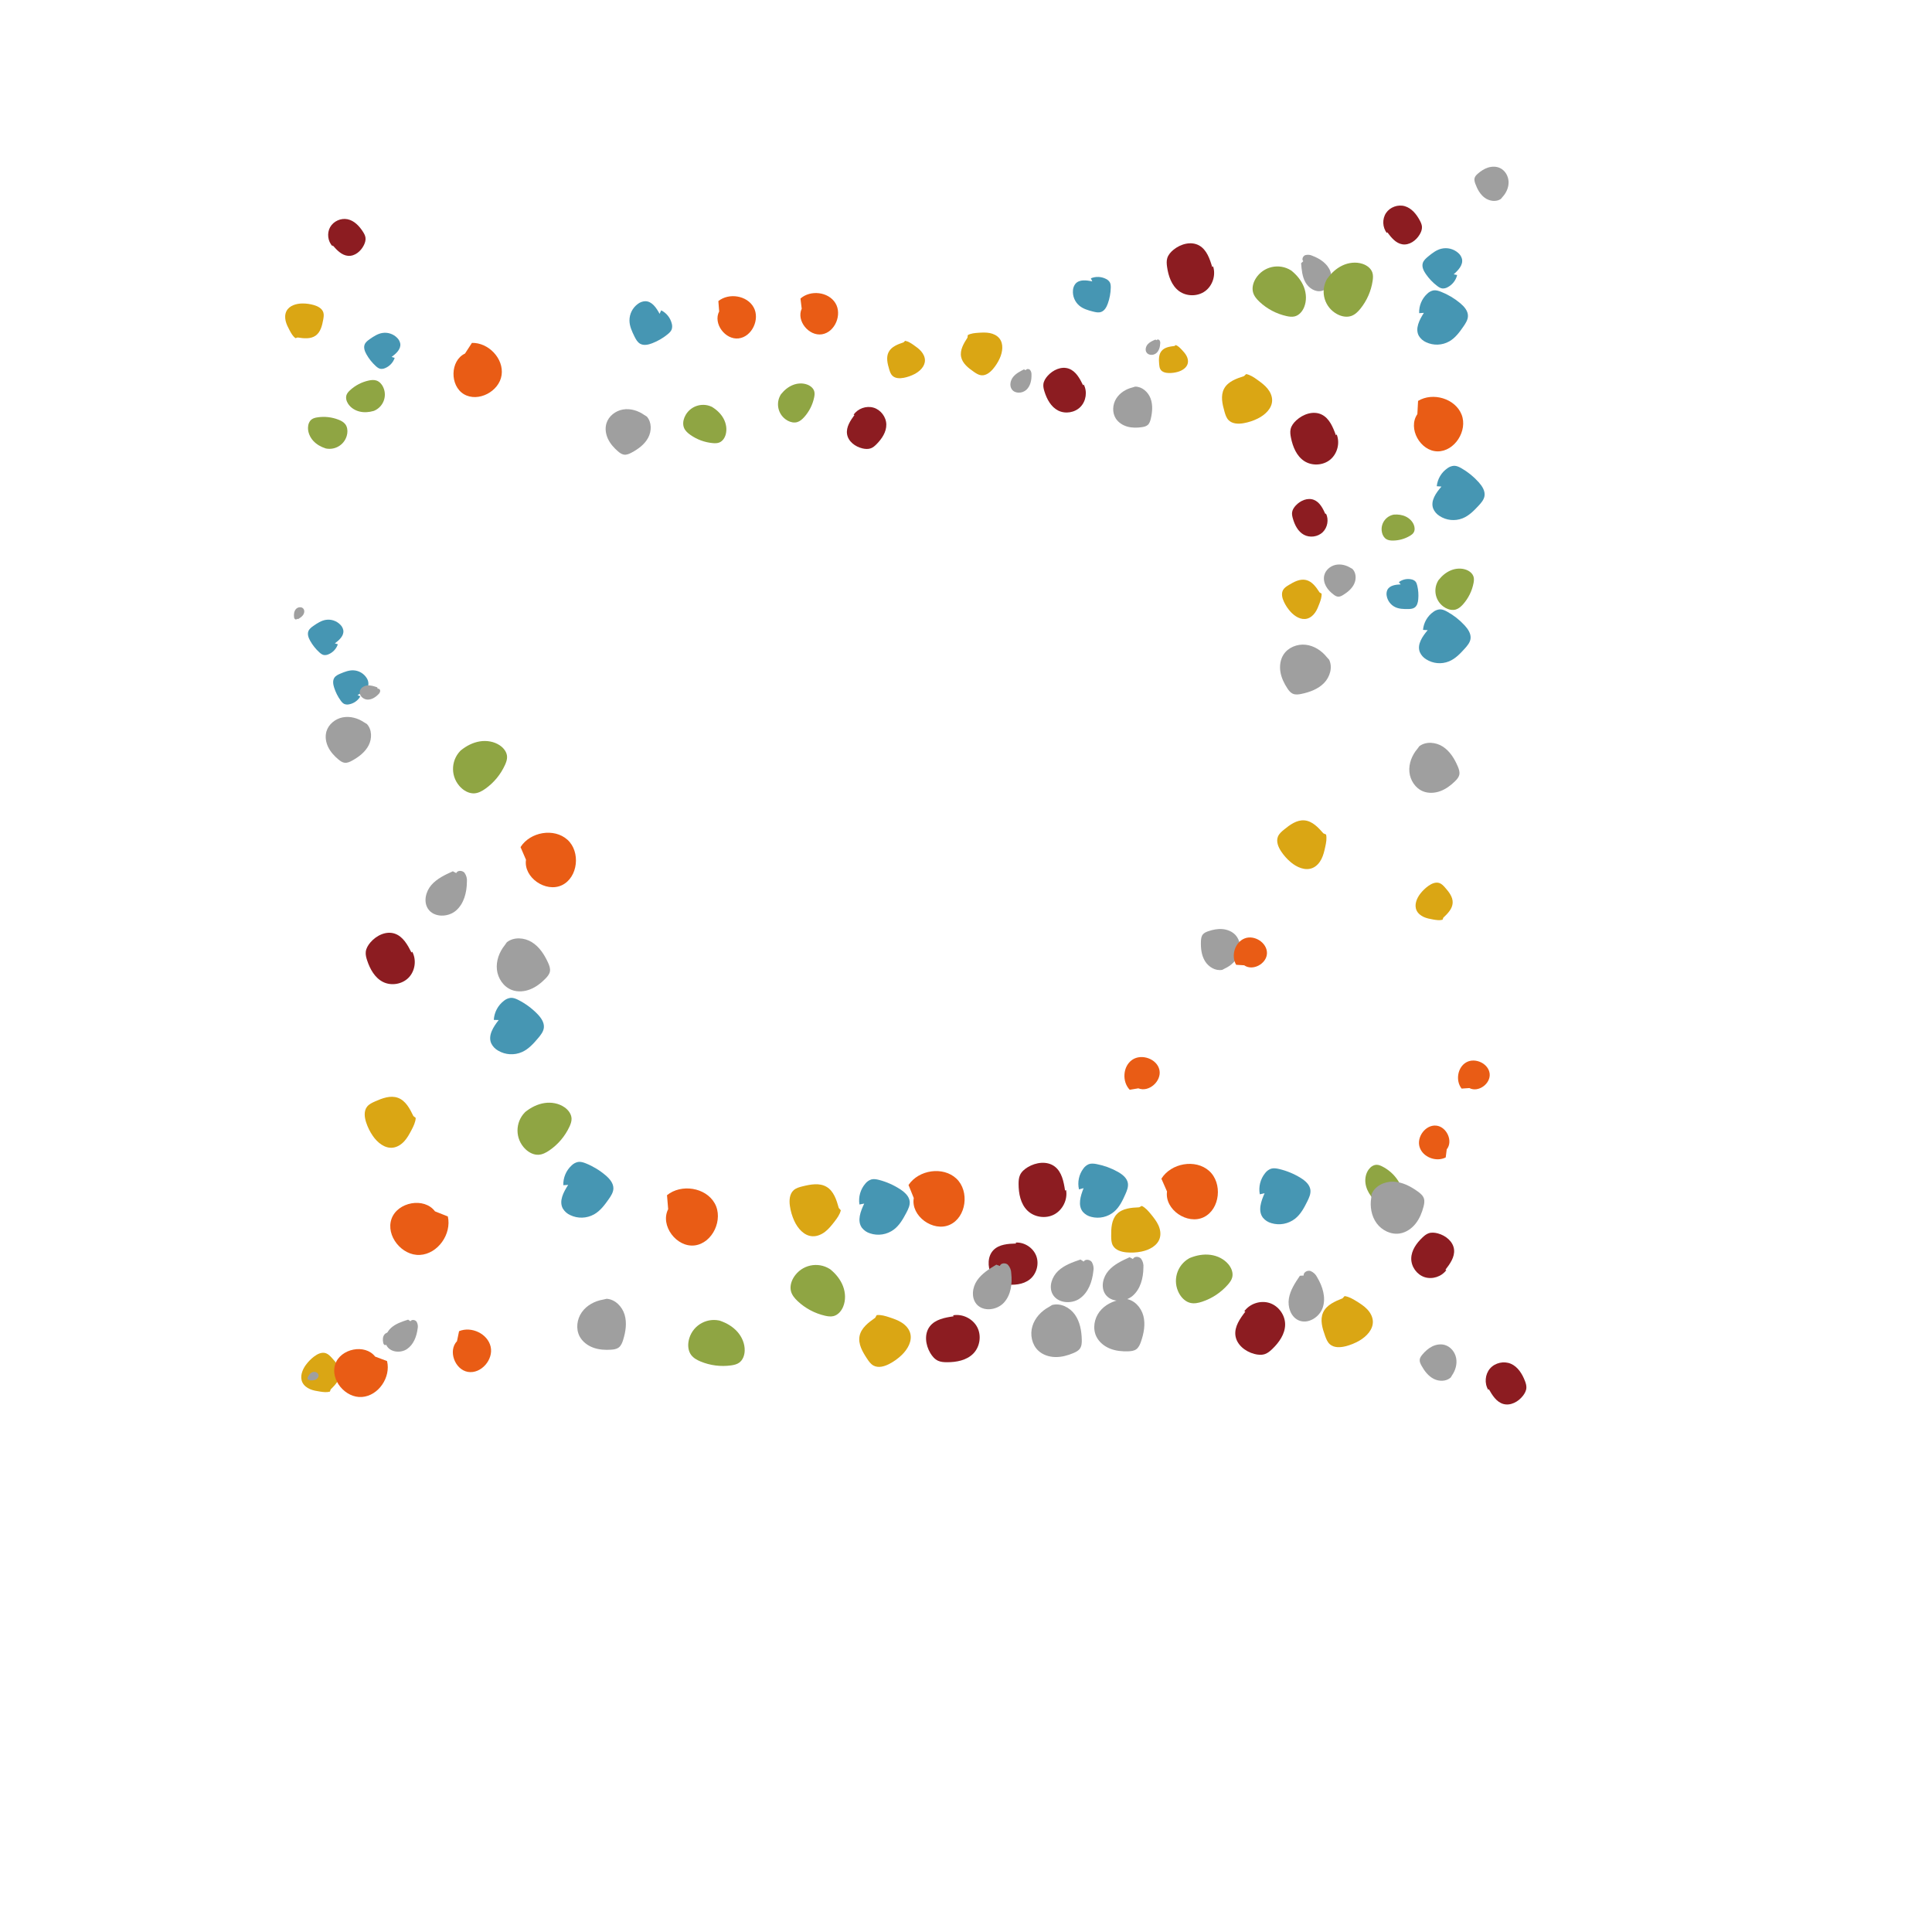 <?xml version="1.0" ?>
<svg xmlns="http://www.w3.org/2000/svg" version="1.1" width="600" height="600">
  <defs/>
  <g>
    <path d="M 353.52 337.99 C 356.799 339.331 360.792 335.752 360.074 332.306 C 359.356 328.861 354.559 327.129 351.631 329.125 C 348.704 331.121 348.386 335.885 350.845 338.44 L 353.52 337.99" stroke-width="0.6" fill="rgb(233, 92, 21)" opacity="1.0"/>
    <path d="M 103.99 199.807 C 105.348 198.794 106.865 197.444 106.624 195.762 C 106.502 195.096 106.177 194.484 105.693 194.011 C 104.526 192.809 102.849 192.246 101.194 192.502 C 99.79 192.723 98.567 193.524 97.404 194.325 C 96.752 194.776 96.073 195.276 95.78 196.009 C 95.397 196.989 95.814 198.093 96.329 199.01 C 97.081 200.353 98.045 201.565 99.184 202.599 C 99.579 202.956 100.015 203.303 100.536 203.412 C 101.024 203.488 101.525 203.421 101.976 203.218 C 103.369 202.655 104.445 201.509 104.919 200.084 L 103.99 199.807" stroke-width="0.6" fill="rgb(70, 150, 179)" opacity="1.0"/>
    <path d="M 462.363 431.412 C 463.446 433.318 464.726 435.385 466.828 436.004 C 469.086 436.667 471.528 435.335 472.965 433.471 C 473.519 432.753 473.979 431.918 474.032 431.012 C 474.076 430.268 473.843 429.537 473.574 428.841 C 472.73 426.647 471.376 424.468 469.219 423.532 C 467.045 422.591 464.287 423.214 462.738 425.01 C 461.189 426.805 460.95 429.619 462.191 431.641 L 462.363 431.412" stroke-width="0.6" fill="rgb(140, 28, 33)" opacity="1.0"/>
    <path d="M 92.551 192.276 C 93.146 191.917 93.762 191.537 94.152 190.961 C 94.543 190.385 94.644 189.548 94.199 189.014 C 93.647 188.355 92.505 188.496 91.923 189.13 C 91.341 189.763 91.22 190.701 91.313 191.556 C 91.315 191.823 91.418 192.08 91.6 192.275 C 91.799 192.447 92.181 192.417 92.261 192.164 L 92.551 192.276" stroke-width="0.6" fill="rgb(159, 159, 159)" opacity="1.0"/>
    <path d="M 380.351 300.792 C 382.289 299.915 383.969 298.354 384.709 296.361 C 385.449 294.367 385.134 291.945 383.685 290.377 C 382.658 289.27 381.16 288.668 379.654 288.539 C 378.149 288.409 376.633 288.717 375.205 289.213 C 374.584 289.429 373.948 289.7 373.54 290.214 C 373.072 290.803 372.99 291.6 372.96 292.354 C 372.878 294.483 373.119 296.704 374.238 298.517 C 375.356 300.33 377.527 301.614 379.609 301.188 L 380.351 300.792" stroke-width="0.6" fill="rgb(159, 159, 159)" opacity="1.0"/>
    <path d="M 102.7 431.493 C 104.099 430.116 105.593 428.524 105.628 426.565 C 105.664 424.66 104.312 423.043 103.013 421.648 C 102.484 421.082 101.923 420.498 101.19 420.249 C 99.95 419.828 98.606 420.475 97.564 421.264 C 96.596 421.995 95.739 422.863 95.018 423.838 C 93.847 425.422 93.052 427.574 93.924 429.34 C 94.393 430.293 95.294 430.986 96.272 431.407 C 97.249 431.828 98.313 432.005 99.366 432.165 C 100.418 432.325 101.456 432.459 102.457 432.179 L 102.7 431.493" stroke-width="0.6" fill="rgb(218, 166, 20)" opacity="1.0"/>
    <path d="M 100.761 139.166 C 103.718 140.03 106.815 138.334 107.679 135.378 C 107.753 135.125 107.809 134.867 107.847 134.605 C 107.989 133.613 107.84 132.539 107.233 131.743 C 106.719 131.07 105.938 130.658 105.151 130.348 C 103.044 129.519 100.753 129.27 98.517 129.626 C 97.926 129.721 97.324 129.866 96.836 130.213 C 96.015 130.797 95.658 131.863 95.65 132.871 C 95.637 134.367 96.293 135.828 97.307 136.928 C 98.321 138.029 99.669 138.789 101.095 139.241 L 100.761 139.166" stroke-width="0.6" fill="rgb(143, 165, 67)" opacity="1.0"/>
    <path d="M 456.326 337.906 C 459.116 339.379 462.966 336.553 462.629 333.436 C 462.291 330.319 458.189 328.368 455.42 329.883 C 452.652 331.398 451.956 335.594 453.915 338.073 L 456.326 337.906" stroke-width="0.6" fill="rgb(233, 92, 21)" opacity="1.0"/>
    <path d="M 111.039 215.837 C 112.563 215.13 114.31 214.126 114.417 212.444 C 114.434 211.773 114.242 211.113 113.867 210.555 C 112.979 209.151 111.464 208.265 109.805 208.178 C 108.397 208.107 107.048 208.637 105.756 209.179 C 105.03 209.485 104.27 209.833 103.837 210.485 C 103.267 211.359 103.447 212.516 103.761 213.511 C 104.219 214.967 104.91 216.339 105.807 217.575 C 106.117 218.001 106.471 218.426 106.954 218.637 C 107.413 218.811 107.913 218.847 108.392 218.741 C 109.859 218.477 111.136 217.583 111.885 216.295 L 111.039 215.837" stroke-width="0.6" fill="rgb(70, 150, 179)" opacity="1.0"/>
    <path d="M 103.348 76.227 C 104.639 77.703 106.133 79.284 108.086 79.449 C 110.185 79.624 112.086 78.017 113.01 76.125 C 113.367 75.396 113.62 74.582 113.503 73.778 C 113.407 73.118 113.072 72.519 112.711 71.958 C 111.577 70.186 109.998 68.52 107.94 68.088 C 105.865 67.654 103.56 68.696 102.525 70.549 C 101.49 72.401 101.786 74.91 103.238 76.459 L 103.348 76.227" stroke-width="0.6" fill="rgb(140, 28, 33)" opacity="1.0"/>
    <path d="M 96.204 428.7 C 96.809 428.71 97.439 428.714 97.993 428.471 C 98.547 428.227 99.008 427.656 98.927 427.056 C 98.825 426.316 97.917 425.892 97.195 426.09 C 96.473 426.288 95.951 426.924 95.625 427.597 C 95.503 427.795 95.46 428.032 95.504 428.26 C 95.571 428.479 95.867 428.633 96.042 428.484 L 96.204 428.7" stroke-width="0.6" fill="rgb(159, 159, 159)" opacity="1.0"/>
    <path d="M 466.543 61.258 C 467.76 59.971 468.562 58.239 468.504 56.469 C 468.445 54.7 467.439 52.933 465.827 52.182 C 464.687 51.652 463.343 51.661 462.142 52.036 C 460.941 52.411 459.87 53.126 458.926 53.959 C 458.515 54.321 458.111 54.731 457.959 55.256 C 457.784 55.857 457.971 56.498 458.187 57.088 C 458.795 58.754 459.681 60.39 461.115 61.434 C 462.549 62.478 464.627 62.783 466.096 61.798 L 466.543 61.258" stroke-width="0.6" fill="rgb(159, 159, 159)" opacity="1.0"/>
    <path d="M 92.425 104.811 C 94.334 105.104 96.47 105.347 98.035 104.222 C 99.56 103.13 100.041 101.112 100.378 99.267 C 100.514 98.517 100.644 97.73 100.409 97.006 C 100.012 95.78 98.711 95.099 97.476 94.741 C 96.329 94.408 95.141 94.242 93.947 94.247 C 92.008 94.254 89.842 94.892 88.962 96.619 C 88.486 97.55 88.469 98.668 88.712 99.688 C 88.955 100.707 89.441 101.65 89.934 102.575 C 90.427 103.499 90.931 104.397 91.741 105.022 L 92.425 104.811" stroke-width="0.6" fill="rgb(218, 166, 20)" opacity="1.0"/>
    <path d="M 115.71 127.747 C 118.584 126.836 120.176 123.768 119.265 120.894 C 119.187 120.648 119.092 120.408 118.98 120.175 C 118.554 119.291 117.847 118.5 116.919 118.184 C 116.134 117.917 115.275 118.009 114.466 118.186 C 112.301 118.662 110.303 119.71 108.68 121.219 C 108.252 121.619 107.842 122.065 107.635 122.614 C 107.286 123.536 107.578 124.598 108.121 125.421 C 108.927 126.644 110.257 127.473 111.682 127.814 C 113.106 128.155 114.616 128.037 116.022 127.626 L 115.71 127.747" stroke-width="0.6" fill="rgb(143, 165, 67)" opacity="1.0"/>
    <path d="M 386.397 299.781 C 389.061 301.669 393.393 299.291 393.468 296.048 C 393.544 292.805 389.599 290.248 386.554 291.428 C 383.508 292.608 382.227 296.818 383.901 299.626 L 386.397 299.781" stroke-width="0.6" fill="rgb(233, 92, 21)" opacity="1.0"/>
    <path d="M 121.625 110.852 C 123.009 109.818 124.555 108.44 124.308 106.724 C 124.183 106.045 123.85 105.421 123.356 104.939 C 122.164 103.714 120.453 103.142 118.765 103.405 C 117.333 103.631 116.087 104.449 114.902 105.268 C 114.236 105.729 113.544 106.24 113.246 106.987 C 112.857 107.987 113.283 109.113 113.809 110.048 C 114.578 111.417 115.563 112.652 116.726 113.706 C 117.129 114.069 117.574 114.423 118.105 114.533 C 118.604 114.611 119.114 114.541 119.574 114.334 C 120.995 113.758 122.091 112.589 122.573 111.134 L 121.625 110.852" stroke-width="0.6" fill="rgb(70, 150, 179)" opacity="1.0"/>
    <path d="M 430.832 72.123 C 432.053 73.767 433.475 75.537 435.493 75.871 C 437.662 76.228 439.775 74.716 440.894 72.824 C 441.326 72.095 441.657 71.269 441.603 70.423 C 441.558 69.728 441.259 69.077 440.931 68.463 C 439.899 66.525 438.396 64.66 436.29 64.038 C 434.167 63.413 431.682 64.305 430.45 66.146 C 429.219 67.987 429.317 70.622 430.698 72.356 L 430.832 72.123" stroke-width="0.6" fill="rgb(140, 28, 33)" opacity="1.0"/>
    <path d="M 120.318 417.558 C 120.87 417.135 121.44 416.689 121.765 416.073 C 122.09 415.458 122.098 414.615 121.596 414.132 C 120.975 413.538 119.855 413.805 119.346 414.499 C 118.838 415.193 118.821 416.139 119.008 416.978 C 119.04 417.244 119.17 417.488 119.373 417.662 C 119.59 417.811 119.966 417.738 120.018 417.479 L 120.318 417.558" stroke-width="0.6" fill="rgb(159, 159, 159)" opacity="1.0"/>
    <path d="M 450.927 427.147 C 452.003 425.595 452.57 423.64 452.224 421.784 C 451.877 419.928 450.532 418.228 448.712 417.696 C 447.425 417.322 446.01 417.547 444.805 418.135 C 443.599 418.724 442.586 419.65 441.725 420.679 C 441.35 421.127 440.99 421.624 440.914 422.202 C 440.826 422.864 441.127 423.509 441.449 424.096 C 442.358 425.754 443.555 427.336 445.234 428.206 C 446.914 429.076 449.153 429.063 450.543 427.788 L 450.927 427.147" stroke-width="0.6" fill="rgb(159, 159, 159)" opacity="1.0"/>
    <path d="M 448.236 284.994 C 449.6 283.715 451.06 282.234 451.139 280.37 C 451.218 278.557 449.969 276.986 448.765 275.627 C 448.275 275.076 447.753 274.507 447.061 274.253 C 445.891 273.823 444.596 274.407 443.585 275.134 C 442.647 275.808 441.81 276.613 441.101 277.525 C 439.949 279.006 439.141 281.036 439.93 282.738 C 440.355 283.657 441.196 284.337 442.118 284.761 C 443.039 285.185 444.047 285.379 445.046 285.555 C 446.044 285.732 447.029 285.884 447.989 285.641 L 448.236 284.994" stroke-width="0.6" fill="rgb(218, 166, 20)" opacity="1.0"/>
    <path d="M 425.548 371.206 C 427.432 373.604 430.903 374.02 433.3 372.136 C 433.505 371.975 433.698 371.799 433.879 371.61 C 434.564 370.893 435.062 369.942 435.031 368.951 C 435.005 368.114 434.613 367.333 434.158 366.63 C 432.937 364.75 431.235 363.231 429.229 362.231 C 428.699 361.968 428.131 361.738 427.537 361.737 C 426.541 361.735 425.639 362.388 425.053 363.196 C 424.182 364.393 423.87 365.947 424.053 367.417 C 424.236 368.887 424.885 370.274 425.774 371.459 L 425.548 371.206" stroke-width="0.6" fill="rgb(143, 165, 67)" opacity="1.0"/>
    <path d="M 449.295 356.945 C 451.375 354.38 449.256 349.852 445.987 349.565 C 442.719 349.277 439.88 353.092 440.873 356.243 C 441.865 359.394 446.032 360.961 448.976 359.455 L 449.295 356.945" stroke-width="0.6" fill="rgb(233, 92, 21)" opacity="1.0"/>
    <path d="M 451.46 85.189 C 452.888 83.918 454.463 82.25 454.027 80.381 C 453.825 79.644 453.399 78.988 452.808 78.503 C 451.378 77.265 449.436 76.796 447.599 77.246 C 446.041 77.631 444.745 78.652 443.515 79.667 C 442.824 80.239 442.109 80.868 441.852 81.721 C 441.517 82.86 442.094 84.062 442.763 85.043 C 443.741 86.48 444.944 87.749 446.327 88.801 C 446.805 89.164 447.331 89.511 447.926 89.583 C 448.484 89.621 449.04 89.496 449.528 89.224 C 451.04 88.454 452.138 87.06 452.532 85.41 L 451.46 85.189" stroke-width="0.6" fill="rgb(70, 150, 179)" opacity="1.0"/>
    <path d="M 448.876 394.356 C 450.311 392.502 451.824 390.386 451.568 388.057 C 451.292 385.555 448.971 383.693 446.54 383.044 C 445.602 382.793 444.589 382.683 443.673 383.004 C 442.92 383.268 442.295 383.799 441.719 384.351 C 439.901 386.088 438.309 388.322 438.275 390.836 C 438.242 393.37 439.993 395.835 442.404 396.624 C 444.814 397.413 447.689 396.489 449.174 394.431 L 448.876 394.356" stroke-width="0.6" fill="rgb(140, 28, 33)" opacity="1.0"/>
    <path d="M 117.154 213.459 C 116.153 213.113 115.107 212.764 114.051 212.869 C 112.996 212.974 111.918 213.673 111.727 214.716 C 111.494 216.004 112.775 217.203 114.085 217.266 C 115.394 217.328 116.61 216.554 117.519 215.611 C 117.829 215.347 118.03 214.977 118.08 214.573 C 118.088 214.172 117.679 213.755 117.306 213.908 L 117.154 213.459" stroke-width="0.6" fill="rgb(159, 159, 159)" opacity="1.0"/>
    <path d="M 113.143 224.371 C 111.202 223.038 108.762 222.341 106.45 222.781 C 104.139 223.222 102.025 224.907 101.371 227.178 C 100.91 228.784 101.198 230.548 101.937 232.048 C 102.677 233.548 103.836 234.807 105.123 235.875 C 105.684 236.34 106.305 236.787 107.025 236.879 C 107.851 236.985 108.654 236.607 109.384 236.202 C 111.447 235.061 113.413 233.561 114.49 231.464 C 115.566 229.366 115.539 226.575 113.943 224.848 L 113.143 224.371" stroke-width="0.6" fill="rgb(159, 159, 159)" opacity="1.0"/>
    <path d="M 300.461 104.849 C 299.286 106.654 298.058 108.712 298.482 110.819 C 298.891 112.869 300.72 114.285 302.439 115.475 C 303.139 115.957 303.878 116.45 304.722 116.544 C 306.149 116.704 307.438 115.696 308.37 114.605 C 309.234 113.594 309.95 112.463 310.493 111.248 C 311.376 109.275 311.722 106.782 310.373 105.095 C 309.646 104.183 308.517 103.653 307.37 103.431 C 306.224 103.209 305.042 103.27 303.876 103.346 C 302.711 103.422 301.567 103.522 300.56 104.057 L 300.461 104.849" stroke-width="0.6" fill="rgb(218, 166, 20)" opacity="1.0"/>
    <path d="M 221.537 126.593 C 218.549 124.843 214.707 125.847 212.956 128.835 C 212.806 129.091 212.675 129.358 212.563 129.632 C 212.136 130.676 212.006 131.888 212.451 132.923 C 212.827 133.797 213.567 134.459 214.34 135.013 C 216.412 136.493 218.843 137.39 221.38 137.613 C 222.051 137.671 222.746 137.677 223.374 137.431 C 224.429 137.019 225.11 135.953 225.394 134.856 C 225.817 133.227 225.5 131.455 224.695 129.977 C 223.889 128.5 222.626 127.303 221.194 126.42 L 221.537 126.593" stroke-width="0.6" fill="rgb(143, 165, 67)" opacity="1.0"/>
    <path d="M 223.34 96.719 C 221.399 100.459 225.209 105.574 229.368 105.095 C 233.528 104.616 236.096 99.119 234.047 95.436 C 231.998 91.752 226.388 90.862 223.095 93.5 L 223.34 96.719" stroke-width="0.6" fill="rgb(233, 92, 21)" opacity="1.0"/>
    <path d="M 204.843 97.455 C 203.855 95.629 202.484 93.55 200.4 93.545 C 199.571 93.576 198.771 93.863 198.112 94.367 C 196.447 95.57 195.469 97.505 195.487 99.56 C 195.507 101.302 196.263 102.926 197.03 104.479 C 197.463 105.351 197.95 106.263 198.787 106.747 C 199.908 107.384 201.323 107.074 202.526 106.61 C 204.287 105.935 205.928 104.978 207.384 103.778 C 207.887 103.363 208.384 102.894 208.608 102.282 C 208.787 101.703 208.794 101.083 208.627 100.5 C 208.19 98.711 206.99 97.203 205.344 96.376 L 204.843 97.455" stroke-width="0.6" fill="rgb(70, 150, 179)" opacity="1.0"/>
    <path d="M 265.366 128.869 C 264.091 130.621 262.751 132.616 263.05 134.76 C 263.373 137.063 265.567 138.72 267.83 139.254 C 268.703 139.461 269.642 139.535 270.479 139.213 C 271.167 138.949 271.73 138.442 272.247 137.917 C 273.879 136.263 275.29 134.156 275.253 131.833 C 275.215 129.492 273.531 127.263 271.283 126.599 C 269.035 125.936 266.404 126.866 265.089 128.808 L 265.366 128.869" stroke-width="0.6" fill="rgb(140, 28, 33)" opacity="1.0"/>
    <path d="M 317.995 114.719 C 316.762 115.341 315.485 116.001 314.625 117.082 C 313.764 118.163 313.439 119.805 314.24 120.931 C 315.232 122.318 317.515 122.211 318.763 121.044 C 320.011 119.877 320.392 118.038 320.336 116.333 C 320.372 115.803 320.207 115.279 319.876 114.865 C 319.508 114.494 318.748 114.497 318.552 114.984 L 317.995 114.719" stroke-width="0.6" fill="rgb(159, 159, 159)" opacity="1.0"/>
    <path d="M 200.084 128.875 C 198.179 127.516 195.767 126.78 193.463 127.177 C 191.158 127.574 189.029 129.211 188.338 131.456 C 187.852 133.043 188.107 134.8 188.815 136.304 C 189.523 137.807 190.653 139.078 191.913 140.163 C 192.462 140.634 193.071 141.089 193.785 141.193 C 194.603 141.313 195.408 140.951 196.141 140.563 C 198.21 139.466 200.19 138.01 201.296 135.945 C 202.403 133.88 202.425 131.106 200.87 129.362 L 200.084 128.875" stroke-width="0.6" fill="rgb(159, 159, 159)" opacity="1.0"/>
    <path d="M 280.599 106.326 C 278.808 106.919 276.842 107.655 275.979 109.33 C 275.138 110.957 275.616 112.926 276.142 114.681 C 276.357 115.394 276.593 116.136 277.119 116.662 C 278.009 117.552 279.443 117.567 280.677 117.33 C 281.822 117.111 282.93 116.728 283.967 116.193 C 285.65 115.326 287.251 113.808 287.25 111.915 C 287.251 110.893 286.769 109.913 286.105 109.134 C 285.441 108.355 284.599 107.75 283.76 107.165 C 282.92 106.58 282.083 106.022 281.101 105.838 L 280.599 106.326" stroke-width="0.6" fill="rgb(218, 166, 20)" opacity="1.0"/>
    <path d="M 242.781 122.097 C 240.86 124.642 241.365 128.262 243.91 130.184 C 244.128 130.349 244.357 130.497 244.596 130.629 C 245.504 131.131 246.599 131.381 247.593 131.085 C 248.433 130.836 249.117 130.23 249.707 129.582 C 251.282 127.846 252.364 125.72 252.84 123.425 C 252.965 122.818 253.046 122.182 252.888 121.581 C 252.625 120.573 251.723 119.836 250.75 119.458 C 249.307 118.897 247.652 118.996 246.215 119.574 C 244.777 120.151 243.547 121.178 242.586 122.392 L 242.781 122.097" stroke-width="0.6" fill="rgb(143, 165, 67)" opacity="1.0"/>
    <path d="M 248.979 95.866 C 247.243 99.627 251.217 104.477 255.279 103.817 C 259.342 103.157 261.614 97.643 259.434 94.119 C 257.254 90.595 251.705 89.976 248.592 92.717 L 248.979 95.866" stroke-width="0.6" fill="rgb(233, 92, 21)" opacity="1.0"/>
    <path d="M 339.214 87.396 C 337.407 87.002 335.209 86.718 333.995 88.12 C 333.533 88.697 333.262 89.403 333.219 90.141 C 333.063 91.963 333.799 93.747 335.195 94.929 C 336.382 95.928 337.917 96.362 339.409 96.747 C 340.248 96.962 341.147 97.164 341.96 96.881 C 343.041 96.495 343.654 95.361 344.041 94.28 C 344.609 92.7 344.918 91.037 344.955 89.358 C 344.966 88.778 344.94 88.17 344.657 87.663 C 344.37 87.205 343.957 86.841 343.466 86.614 C 342.005 85.869 340.291 85.803 338.777 86.432 L 339.214 87.396" stroke-width="0.6" fill="rgb(70, 150, 179)" opacity="1.0"/>
    <path d="M 336.364 119.644 C 335.35 117.561 334.139 115.296 331.964 114.502 C 329.628 113.651 326.962 114.891 325.322 116.76 C 324.689 117.481 324.148 118.33 324.032 119.282 C 323.936 120.064 324.133 120.85 324.369 121.602 C 325.112 123.973 326.393 126.361 328.604 127.493 C 330.834 128.631 333.784 128.159 335.539 126.37 C 337.293 124.581 337.734 121.63 336.561 119.414 L 336.364 119.644" stroke-width="0.6" fill="rgb(140, 28, 33)" opacity="1.0"/>
    <path d="M 358.829 105.458 C 357.979 105.816 357.099 106.197 356.475 106.877 C 355.852 107.558 355.56 108.637 356.041 109.424 C 356.638 110.394 358.164 110.427 359.05 109.707 C 359.935 108.988 360.274 107.78 360.315 106.642 C 360.363 106.29 360.278 105.934 360.076 105.642 C 359.848 105.378 359.341 105.345 359.188 105.661 L 358.829 105.458" stroke-width="0.6" fill="rgb(159, 159, 159)" opacity="1.0"/>
    <path d="M 351.72 120.319 C 349.651 120.818 347.708 122.036 346.608 123.856 C 345.508 125.677 345.363 128.115 346.494 129.927 C 347.296 131.207 348.655 132.079 350.11 132.488 C 351.565 132.897 353.112 132.879 354.607 132.659 C 355.258 132.563 355.934 132.415 356.431 131.987 C 357.001 131.496 357.232 130.728 357.401 129.992 C 357.881 127.917 358.06 125.688 357.3 123.698 C 356.541 121.707 354.648 120.039 352.523 120.069 L 351.72 120.319" stroke-width="0.6" fill="rgb(159, 159, 159)" opacity="1.0"/>
    <path d="M 364.716 107.453 C 363.257 107.619 361.642 107.867 360.719 109.005 C 359.819 110.11 359.869 111.686 359.99 113.107 C 360.04 113.684 360.102 114.287 360.418 114.771 C 360.954 115.591 362.044 115.83 363.021 115.847 C 363.929 115.862 364.834 115.747 365.708 115.505 C 367.128 115.113 368.59 114.212 368.89 112.77 C 369.054 111.992 368.843 111.169 368.461 110.47 C 368.08 109.77 367.535 109.176 366.989 108.596 C 366.443 108.016 365.894 107.459 365.175 107.162 L 364.716 107.453" stroke-width="0.6" fill="rgb(218, 166, 20)" opacity="1.0"/>
    <path d="M 433.233 159.765 C 430.7 160.011 428.846 162.263 429.091 164.797 C 429.112 165.013 429.149 165.229 429.2 165.44 C 429.396 166.245 429.84 167.023 430.551 167.447 C 431.152 167.806 431.877 167.881 432.576 167.878 C 434.447 167.866 436.281 167.353 437.886 166.393 C 438.31 166.138 438.727 165.842 438.995 165.425 C 439.445 164.726 439.392 163.798 439.088 163.022 C 438.638 161.871 437.686 160.952 436.57 160.42 C 435.454 159.887 434.187 159.719 432.954 159.81 L 433.233 159.765" stroke-width="0.6" fill="rgb(143, 165, 67)" opacity="1.0"/>
    <path d="M 141.922 416.512 C 139.071 419.511 141.273 425.376 145.327 426.057 C 149.382 426.738 153.303 422.251 152.373 418.218 C 151.443 414.184 146.392 411.816 142.567 413.408 L 141.922 416.512" stroke-width="0.6" fill="rgb(233, 92, 21)" opacity="1.0"/>
    <path d="M 434.993 181.487 C 433.421 181.552 431.55 181.793 430.853 183.209 C 430.598 183.783 430.527 184.423 430.65 185.039 C 430.915 186.572 431.906 187.883 433.31 188.554 C 434.502 189.12 435.859 189.147 437.17 189.142 C 437.907 189.138 438.69 189.11 439.299 188.702 C 440.105 188.151 440.365 187.085 440.45 186.113 C 440.577 184.689 440.473 183.254 440.141 181.864 C 440.025 181.384 439.872 180.889 439.531 180.533 C 439.196 180.218 438.776 180.008 438.324 179.927 C 436.961 179.629 435.536 179.943 434.425 180.788 L 434.993 181.487" stroke-width="0.6" fill="rgb(70, 150, 179)" opacity="1.0"/>
    <path d="M 411.625 159.664 C 410.825 157.891 409.863 155.959 408.057 155.239 C 406.116 154.468 403.847 155.444 402.424 156.973 C 401.876 157.563 401.401 158.263 401.28 159.059 C 401.18 159.713 401.326 160.378 401.506 161.015 C 402.072 163.024 403.089 165.061 404.919 166.065 C 406.763 167.075 409.251 166.751 410.768 165.291 C 412.285 163.832 412.727 161.365 411.797 159.475 L 411.625 159.664" stroke-width="0.6" fill="rgb(140, 28, 33)" opacity="1.0"/>
    <path d="M 147.0 115.0 C 146.339 115.497 145.657 116.02 145.264 116.749 C 144.871 117.477 144.852 118.479 145.443 119.058 C 146.174 119.77 147.509 119.466 148.121 118.646 C 148.733 117.827 148.764 116.703 148.551 115.704 C 148.516 115.388 148.363 115.096 148.124 114.887 C 147.868 114.708 147.42 114.79 147.356 115.097 L 147.0 115.0" stroke-width="0.6" fill="rgb(159, 159, 159)" opacity="1.0"/>
    <path d="M 419.403 176.343 C 418.001 175.474 416.27 175.067 414.667 175.452 C 413.064 175.837 411.64 177.086 411.257 178.697 C 410.988 179.836 411.248 181.061 411.815 182.086 C 412.382 183.111 413.235 183.954 414.171 184.659 C 414.579 184.966 415.028 185.258 415.535 185.298 C 416.117 185.345 416.666 185.054 417.164 184.747 C 418.57 183.88 419.896 182.765 420.58 181.262 C 421.264 179.759 421.153 177.806 419.979 176.65 L 419.403 176.343" stroke-width="0.6" fill="rgb(159, 159, 159)" opacity="1.0"/>
    <path d="M 409.802 183.976 C 408.736 182.33 407.481 180.546 405.571 180.117 C 403.714 179.697 401.859 180.693 400.231 181.682 C 399.571 182.085 398.886 182.517 398.495 183.184 C 397.833 184.312 398.194 185.758 398.755 186.937 C 399.276 188.031 399.952 189.045 400.761 189.948 C 402.074 191.413 404.019 192.626 405.923 192.129 C 406.951 191.862 407.81 191.121 408.42 190.249 C 409.03 189.377 409.417 188.372 409.786 187.374 C 410.155 186.376 410.496 185.388 410.424 184.352 L 409.802 183.976" stroke-width="0.6" fill="rgb(218, 166, 20)" opacity="1.0"/>
    <path d="M 446.966 179.834 C 444.965 182.545 445.54 186.366 448.252 188.367 C 448.484 188.539 448.728 188.693 448.982 188.83 C 449.947 189.35 451.107 189.602 452.154 189.278 C 453.039 189.004 453.755 188.357 454.371 187.665 C 456.016 185.813 457.135 183.553 457.612 181.122 C 457.737 180.479 457.814 179.807 457.641 179.174 C 457.351 178.111 456.39 177.342 455.358 176.954 C 453.826 176.378 452.078 176.501 450.566 177.128 C 449.053 177.755 447.765 178.854 446.763 180.148 L 446.966 179.834" stroke-width="0.6" fill="rgb(143, 165, 67)" opacity="1.0"/>
    <path d="M 144.412 109.799 C 139.75 111.997 139.663 119.798 144.063 122.416 C 148.464 125.034 155.037 121.592 155.776 116.49 C 156.515 111.388 151.718 106.363 146.56 106.487 L 144.412 109.799" stroke-width="0.6" fill="rgb(233, 92, 21)" opacity="1.0"/>
    <path d="M 447.661 151.106 C 445.985 153.045 444.185 155.535 445.09 157.941 C 445.488 158.885 446.168 159.682 447.038 160.223 C 449.154 161.618 451.815 161.901 454.177 160.983 C 456.179 160.198 457.723 158.616 459.179 157.053 C 459.996 156.173 460.836 155.212 461.029 154.035 C 461.274 152.462 460.298 150.966 459.238 149.78 C 457.688 148.043 455.868 146.567 453.847 145.411 C 453.148 145.013 452.39 144.644 451.586 144.653 C 450.839 144.699 450.121 144.962 449.521 145.41 C 447.648 146.696 446.432 148.739 446.197 151 L 447.661 151.106" stroke-width="0.6" fill="rgb(70, 150, 179)" opacity="1.0"/>
    <path d="M 376.463 82.927 C 375.702 80.366 374.752 77.559 372.427 76.246 C 369.929 74.837 366.662 75.745 364.443 77.562 C 363.587 78.262 362.811 79.127 362.499 80.187 C 362.242 81.059 362.318 81.991 362.445 82.891 C 362.843 85.729 363.85 88.689 366.153 90.393 C 368.475 92.109 371.921 92.129 374.254 90.424 C 376.588 88.719 377.647 85.445 376.731 82.702 L 376.463 82.927" stroke-width="0.6" fill="rgb(140, 28, 33)" opacity="1.0"/>
    <path d="M 126.747 409.83 C 124.857 410.427 122.896 411.069 121.427 412.403 C 119.958 413.737 119.119 415.99 119.995 417.77 C 121.082 419.965 124.343 420.338 126.381 418.971 C 128.418 417.605 129.382 415.086 129.695 412.656 C 129.867 411.913 129.755 411.133 129.38 410.469 C 128.944 409.859 127.866 409.689 127.476 410.334 L 126.747 409.83" stroke-width="0.6" fill="rgb(159, 159, 159)" opacity="1.0"/>
    <path d="M 412.084 204.118 C 410.454 202.063 408.084 200.522 405.478 200.235 C 402.872 199.949 400.07 201.051 398.63 203.256 C 397.614 204.815 397.344 206.787 397.64 208.627 C 397.937 210.466 398.76 212.186 399.781 213.745 C 400.226 214.423 400.741 215.102 401.478 215.436 C 402.322 215.819 403.301 215.679 404.211 215.487 C 406.781 214.947 409.366 213.993 411.198 212.111 C 413.031 210.23 413.915 207.248 412.781 204.887 L 412.084 204.118" stroke-width="0.6" fill="rgb(159, 159, 159)" opacity="1.0"/>
    <path d="M 386.339 116.808 C 383.95 117.563 381.327 118.506 380.151 120.714 C 379.005 122.86 379.604 125.483 380.272 127.823 C 380.545 128.774 380.845 129.763 381.535 130.471 C 382.7 131.669 384.604 131.714 386.246 131.421 C 387.771 131.15 389.249 130.661 390.635 129.97 C 392.886 128.849 395.039 126.862 395.071 124.349 C 395.091 122.992 394.468 121.682 393.6 120.635 C 392.733 119.589 391.625 118.771 390.521 117.978 C 389.417 117.186 388.314 116.431 387.014 116.169 L 386.339 116.808" stroke-width="0.6" fill="rgb(218, 166, 20)" opacity="1.0"/>
    <path d="M 401.561 84.412 C 398.113 81.73 393.145 82.351 390.463 85.799 C 390.234 86.094 390.025 86.405 389.84 86.73 C 389.135 87.964 388.771 89.458 389.157 90.825 C 389.482 91.98 390.298 92.93 391.174 93.75 C 393.52 95.941 396.411 97.465 399.545 98.162 C 400.374 98.344 401.243 98.467 402.069 98.263 C 403.455 97.922 404.482 96.702 405.018 95.377 C 405.815 93.411 405.712 91.143 404.949 89.163 C 404.186 87.183 402.805 85.479 401.16 84.138 L 401.561 84.412" stroke-width="0.6" fill="rgb(143, 165, 67)" opacity="1.0"/>
    <path d="M 116.502 421.303 C 113.351 417.222 105.712 418.817 104.102 423.679 C 102.492 428.542 107.269 434.223 112.413 433.846 C 117.556 433.469 121.433 427.701 120.2 422.688 L 116.502 421.303" stroke-width="0.6" fill="rgb(233, 92, 21)" opacity="1.0"/>
    <path d="M 443.381 195.699 C 441.75 197.648 440.002 200.145 440.937 202.518 C 441.346 203.448 442.033 204.228 442.904 204.751 C 445.024 206.102 447.667 206.343 449.996 205.395 C 451.969 204.587 453.477 202.994 454.897 201.421 C 455.694 200.536 456.512 199.57 456.686 198.399 C 456.905 196.835 455.913 195.367 454.844 194.207 C 453.28 192.507 451.452 191.071 449.43 189.956 C 448.731 189.572 447.973 189.217 447.176 189.238 C 446.435 189.296 445.728 189.568 445.139 190.021 C 443.301 191.325 442.127 193.371 441.928 195.616 L 443.381 195.699" stroke-width="0.6" fill="rgb(70, 150, 179)" opacity="1.0"/>
    <path d="M 414.869 135.158 C 413.963 132.654 412.853 129.917 410.463 128.747 C 407.895 127.491 404.698 128.585 402.596 130.523 C 401.785 131.27 401.064 132.175 400.816 133.249 C 400.611 134.131 400.74 135.054 400.92 135.942 C 401.481 138.742 402.656 141.628 405.047 143.189 C 407.458 144.761 410.888 144.579 413.11 142.747 C 415.332 140.914 416.195 137.594 415.123 134.918 L 414.869 135.158" stroke-width="0.6" fill="rgb(140, 28, 33)" opacity="1.0"/>
    <path d="M 404.073 81.733 C 404.228 83.766 404.413 85.88 405.406 87.663 C 406.398 89.445 408.458 90.812 410.445 90.351 C 412.897 89.776 414.033 86.598 413.141 84.238 C 412.249 81.878 409.952 80.324 407.592 79.443 C 406.889 79.097 406.081 79.027 405.329 79.247 C 404.616 79.54 404.193 80.581 404.748 81.122 L 404.073 81.733" stroke-width="0.6" fill="rgb(159, 159, 159)" opacity="1.0"/>
    <path d="M 440.175 232.564 C 438.502 234.541 437.47 237.135 437.698 239.714 C 437.926 242.294 439.538 244.792 441.952 245.759 C 443.659 246.44 445.621 246.319 447.344 245.675 C 449.068 245.03 450.574 243.9 451.885 242.609 C 452.455 242.046 453.013 241.415 453.193 240.637 C 453.4 239.745 453.074 238.825 452.712 237.98 C 451.69 235.597 450.264 233.279 448.087 231.87 C 445.909 230.461 442.851 230.183 440.785 231.741 L 440.175 232.564" stroke-width="0.6" fill="rgb(159, 159, 159)" opacity="1.0"/>
    <path d="M 410.994 258.809 C 409.39 256.96 407.528 254.974 405.092 254.776 C 402.725 254.58 400.604 256.134 398.765 257.64 C 398.019 258.253 397.248 258.906 396.881 259.798 C 396.259 261.308 396.956 263.032 397.856 264.391 C 398.69 265.653 399.701 266.789 400.858 267.764 C 402.736 269.347 405.352 270.507 407.618 269.561 C 408.842 269.053 409.775 267.987 410.377 266.803 C 410.979 265.62 411.283 264.31 411.565 263.012 C 411.848 261.715 412.097 260.434 411.828 259.166 L 410.994 258.809" stroke-width="0.6" fill="rgb(218, 166, 20)" opacity="1.0"/>
    <path d="M 412.404 86.172 C 409.973 89.81 410.951 94.729 414.589 97.16 C 414.901 97.368 415.226 97.554 415.564 97.716 C 416.848 98.332 418.367 98.588 419.705 98.104 C 420.836 97.695 421.726 96.812 422.482 95.878 C 424.503 93.375 425.817 90.378 426.288 87.196 C 426.411 86.354 426.471 85.478 426.208 84.667 C 425.767 83.306 424.474 82.368 423.112 81.928 C 421.09 81.273 418.831 81.539 416.908 82.444 C 414.984 83.349 413.381 84.852 412.16 86.592 L 412.404 86.172" stroke-width="0.6" fill="rgb(143, 165, 67)" opacity="1.0"/>
    <path d="M 440.176 128.61 C 437.111 133.015 441.083 140.1 446.414 140.177 C 451.745 140.254 455.89 133.734 453.907 128.746 C 451.924 123.759 444.985 121.714 440.395 124.506 L 440.176 128.61" stroke-width="0.6" fill="rgb(233, 92, 21)" opacity="1.0"/>
    <path d="M 442.2 97.155 C 440.818 99.32 439.391 102.05 440.637 104.308 C 441.167 105.186 441.957 105.879 442.898 106.29 C 445.199 107.369 447.88 107.266 450.091 106.014 C 451.964 104.946 453.267 103.154 454.487 101.392 C 455.17 100.402 455.865 99.327 455.887 98.131 C 455.903 96.535 454.718 95.192 453.495 94.168 C 451.707 92.668 449.688 91.467 447.516 90.612 C 446.765 90.318 445.96 90.06 445.163 90.185 C 444.429 90.339 443.755 90.704 443.224 91.234 C 441.55 92.781 440.64 94.984 440.733 97.261 L 442.2 97.155" stroke-width="0.6" fill="rgb(70, 150, 179)" opacity="1.0"/>
    <path d="M 315.56 386.184 C 313.058 386.251 310.288 386.43 308.537 388.215 C 306.656 390.133 306.685 393.309 307.791 395.757 C 308.217 396.701 308.811 397.613 309.695 398.152 C 310.422 398.596 311.283 398.754 312.128 398.857 C 314.792 399.185 317.713 398.992 319.814 397.322 C 321.93 395.638 322.783 392.525 321.807 390 C 320.83 387.476 318.125 385.723 315.421 385.887 L 315.56 386.184" stroke-width="0.6" fill="rgb(140, 28, 33)" opacity="1.0"/>
    <path d="M 309.411 392.748 C 307.181 394.098 304.875 395.528 303.413 397.689 C 301.951 399.849 301.579 402.988 303.251 404.99 C 305.321 407.456 309.603 406.92 311.782 404.542 C 313.961 402.163 314.41 398.646 314.055 395.444 C 314.044 394.441 313.658 393.48 312.973 392.748 C 312.227 392.104 310.796 392.221 310.499 393.166 L 309.411 392.748" stroke-width="0.6" fill="rgb(159, 159, 159)" opacity="1.0"/>
    <path d="M 325.814 405.853 C 323.411 407.135 321.396 409.268 320.617 411.876 C 319.838 414.484 320.442 417.551 322.424 419.432 C 323.828 420.761 325.791 421.404 327.725 421.445 C 329.658 421.485 331.568 420.965 333.351 420.213 C 334.126 419.885 334.916 419.485 335.394 418.795 C 335.942 418.004 335.982 416.979 335.956 416.013 C 335.884 413.288 335.391 410.471 333.811 408.249 C 332.231 406.027 329.352 404.567 326.729 405.286 L 325.814 405.853" stroke-width="0.6" fill="rgb(159, 159, 159)" opacity="1.0"/>
    <path d="M 271.801 409.247 C 269.693 410.717 267.413 412.442 266.938 414.963 C 266.472 417.414 267.861 419.799 269.23 421.886 C 269.787 422.732 270.384 423.609 271.275 424.092 C 272.782 424.908 274.66 424.37 276.178 423.581 C 277.588 422.849 278.886 421.919 280.031 420.818 C 281.892 419.032 283.392 416.429 282.655 413.959 C 282.259 412.624 281.249 411.532 280.079 410.773 C 278.91 410.014 277.576 409.552 276.253 409.114 C 274.929 408.676 273.619 408.274 272.266 408.415 L 271.801 409.247" stroke-width="0.6" fill="rgb(218, 166, 20)" opacity="1.0"/>
    <path d="M 224.098 410.293 C 219.88 408.979 215.395 411.334 214.081 415.552 C 213.969 415.914 213.882 416.282 213.822 416.656 C 213.593 418.075 213.78 419.62 214.631 420.777 C 215.35 421.756 216.46 422.365 217.581 422.83 C 220.583 424.072 223.862 424.487 227.078 424.032 C 227.928 423.911 228.794 423.718 229.504 423.232 C 230.696 422.416 231.235 420.895 231.272 419.45 C 231.327 417.304 230.423 415.193 228.997 413.589 C 227.57 411.985 225.656 410.862 223.622 410.177 L 224.098 410.293" stroke-width="0.6" fill="rgb(143, 165, 67)" opacity="1.0"/>
    <path d="M 283.777 372.056 C 282.805 377.659 289.793 382.686 294.948 380.373 C 300.104 378.061 301.166 369.942 297.028 366.038 C 292.89 362.135 285.309 363.278 282.149 368.015 L 283.777 372.056" stroke-width="0.6" fill="rgb(233, 92, 21)" opacity="1.0"/>
    <path d="M 336.521 368.996 C 335.556 371.4 334.653 374.372 336.309 376.376 C 336.999 377.148 337.912 377.687 338.921 377.918 C 341.403 378.557 344.04 377.954 345.997 376.299 C 347.654 374.892 348.61 372.871 349.489 370.898 C 349.981 369.788 350.469 368.594 350.267 367.404 C 349.985 365.82 348.559 364.71 347.156 363.924 C 345.104 362.772 342.878 361.959 340.566 361.518 C 339.767 361.367 338.92 361.262 338.155 361.535 C 337.455 361.825 336.856 362.312 336.429 362.937 C 335.06 364.783 334.569 367.136 335.087 369.375 L 336.521 368.996" stroke-width="0.6" fill="rgb(70, 150, 179)" opacity="1.0"/>
    <path d="M 296.17 408.786 C 293.45 409.181 290.452 409.733 288.771 411.905 C 286.967 414.239 287.407 417.699 288.929 420.227 C 289.515 421.202 290.28 422.12 291.314 422.595 C 292.163 422.985 293.123 423.047 294.058 423.05 C 297.005 423.065 300.167 422.479 302.244 420.387 C 304.335 418.277 304.865 414.772 303.475 412.144 C 302.085 409.516 298.908 407.953 295.98 408.479 L 296.17 408.786" stroke-width="0.6" fill="rgb(140, 28, 33)" opacity="1.0"/>
    <path d="M 335.563 391.154 C 333.078 391.998 330.503 392.904 328.599 394.711 C 326.694 396.519 325.649 399.523 326.859 401.852 C 328.359 404.724 332.684 405.124 335.34 403.258 C 337.997 401.392 339.199 398.032 339.543 394.808 C 339.75 393.821 339.579 392.792 339.064 391.925 C 338.47 391.13 337.038 390.935 336.541 391.8 L 335.563 391.154" stroke-width="0.6" fill="rgb(159, 159, 159)" opacity="1.0"/>
    <path d="M 348.446 403.57 C 345.746 403.92 343.108 405.202 341.458 407.366 C 339.809 409.53 339.29 412.611 340.48 415.07 C 341.323 416.808 342.931 418.104 344.725 418.824 C 346.519 419.545 348.489 419.734 350.421 419.66 C 351.262 419.627 352.142 419.532 352.833 419.056 C 353.625 418.51 354.024 417.565 354.341 416.653 C 355.236 414.079 355.77 411.27 355.078 408.634 C 354.385 405.999 352.208 403.617 349.502 403.362 L 348.446 403.57" stroke-width="0.6" fill="rgb(159, 159, 159)" opacity="1.0"/>
    <path d="M 260.486 375.144 C 259.792 372.633 258.912 369.871 256.663 368.565 C 254.477 367.292 251.728 367.815 249.271 368.419 C 248.274 368.666 247.234 368.941 246.472 369.63 C 245.183 370.795 245.063 372.772 245.305 374.49 C 245.528 376.084 245.98 377.639 246.645 379.105 C 247.725 381.487 249.706 383.8 252.317 383.929 C 253.726 384.001 255.111 383.404 256.232 382.543 C 257.352 381.681 258.244 380.562 259.11 379.444 C 259.975 378.327 260.801 377.211 261.124 375.869 L 260.486 375.144" stroke-width="0.6" fill="rgb(218, 166, 20)" opacity="1.0"/>
    <path d="M 258.37 394.572 C 254.858 391.816 249.777 392.428 247.021 395.94 C 246.785 396.241 246.57 396.558 246.379 396.889 C 245.653 398.147 245.275 399.673 245.663 401.072 C 245.991 402.254 246.82 403.228 247.711 404.07 C 250.1 406.321 253.048 407.891 256.248 408.617 C 257.095 408.808 257.982 408.937 258.827 408.733 C 260.246 408.39 261.301 407.148 261.855 405.796 C 262.678 403.79 262.583 401.471 261.812 399.444 C 261.041 397.417 259.637 395.668 257.962 394.291 L 258.37 394.572" stroke-width="0.6" fill="rgb(143, 165, 67)" opacity="1.0"/>
    <path d="M 207.505 375.521 C 204.918 380.59 210.111 387.462 215.723 386.776 C 221.335 386.09 224.752 378.644 221.951 373.689 C 219.15 368.734 211.565 367.584 207.144 371.177 L 207.505 375.521" stroke-width="0.6" fill="rgb(233, 92, 21)" opacity="1.0"/>
    <path d="M 268.396 373.781 C 267.245 376.164 266.117 379.129 267.665 381.287 C 268.314 382.122 269.206 382.734 270.219 383.04 C 272.703 383.865 275.433 383.434 277.542 381.884 C 279.328 380.565 280.444 378.574 281.478 376.624 C 282.056 375.528 282.636 374.345 282.514 373.118 C 282.337 371.484 280.962 370.254 279.586 369.355 C 277.575 368.038 275.364 367.054 273.039 366.443 C 272.235 366.233 271.38 366.068 270.58 366.292 C 269.848 366.539 269.203 366.994 268.724 367.601 C 267.2 369.386 266.536 371.75 266.907 374.067 L 268.396 373.781" stroke-width="0.6" fill="rgb(70, 150, 179)" opacity="1.0"/>
    <path d="M 330.765 369.747 C 330.35 367 329.774 363.972 327.568 362.285 C 325.198 360.475 321.702 360.941 319.156 362.493 C 318.173 363.091 317.25 363.87 316.776 364.918 C 316.386 365.779 316.33 366.75 316.331 367.695 C 316.333 370.675 316.945 373.869 319.072 375.955 C 321.217 378.057 324.763 378.573 327.412 377.152 C 330.061 375.732 331.623 372.511 331.073 369.554 L 330.765 369.747" stroke-width="0.6" fill="rgb(140, 28, 33)" opacity="1.0"/>
    <path d="M 350.81 390.445 C 348.432 391.517 345.97 392.658 344.258 394.628 C 342.546 396.597 341.798 399.669 343.217 401.858 C 344.975 404.557 349.291 404.54 351.742 402.441 C 354.192 400.342 355.062 396.904 355.095 393.682 C 355.206 392.685 354.939 391.684 354.347 390.875 C 353.683 390.145 352.248 390.089 351.839 390.991 L 350.81 390.445" stroke-width="0.6" fill="rgb(159, 159, 159)" opacity="1.0"/>
    <path d="M 187.37 403.585 C 184.758 404.013 182.236 405.345 180.703 407.501 C 179.171 409.657 178.767 412.668 180.002 415.019 C 180.878 416.681 182.483 417.888 184.25 418.53 C 186.016 419.172 187.937 419.291 189.812 419.157 C 190.628 419.098 191.479 418.977 192.135 418.491 C 192.888 417.935 193.245 417.004 193.523 416.108 C 194.309 413.578 194.737 410.831 193.979 408.292 C 193.221 405.753 191.028 403.509 188.389 403.349 L 187.37 403.585" stroke-width="0.6" fill="rgb(159, 159, 159)" opacity="1.0"/>
    <path d="M 353.781 374.941 C 351.292 375.043 348.528 375.264 346.825 377.076 C 345.166 378.836 345.056 381.51 345.087 383.929 C 345.101 384.912 345.131 385.94 345.608 386.799 C 346.414 388.253 348.229 388.792 349.882 388.94 C 351.416 389.077 352.962 388.994 354.472 388.692 C 356.924 388.202 359.508 386.857 360.194 384.454 C 360.567 383.156 360.311 381.737 359.751 380.507 C 359.191 379.276 358.342 378.202 357.489 377.154 C 356.636 376.106 355.775 375.094 354.595 374.503 L 353.781 374.941" stroke-width="0.6" fill="rgb(218, 166, 20)" opacity="1.0"/>
    <path d="M 370.039 390.419 C 365.959 392.193 364.089 396.938 365.863 401.018 C 366.015 401.368 366.191 401.706 366.391 402.03 C 367.15 403.263 368.309 404.317 369.719 404.639 C 370.911 404.912 372.158 404.646 373.319 404.263 C 376.424 403.235 379.196 401.394 381.349 398.932 C 381.917 398.28 382.451 397.563 382.672 396.725 C 383.043 395.319 382.454 393.805 381.531 392.679 C 380.162 391.007 378.084 389.992 375.941 389.708 C 373.798 389.424 371.6 389.827 369.599 390.644 L 370.039 390.419" stroke-width="0.6" fill="rgb(143, 165, 67)" opacity="1.0"/>
    <path d="M 362.431 370.036 C 361.632 375.665 368.768 380.475 373.849 378.005 C 378.93 375.536 379.742 367.391 375.487 363.617 C 371.233 359.844 363.693 361.219 360.681 366.049 L 362.431 370.036" stroke-width="0.6" fill="rgb(233, 92, 21)" opacity="1.0"/>
    <path d="M 392.734 370.57 C 391.64 373.006 390.586 376.03 392.208 378.162 C 392.887 378.986 393.804 379.579 394.834 379.859 C 397.363 380.62 400.105 380.108 402.189 378.486 C 403.953 377.105 405.022 375.064 406.01 373.069 C 406.563 371.946 407.114 370.737 406.956 369.503 C 406.731 367.86 405.31 366.658 403.897 365.79 C 401.831 364.518 399.573 363.588 397.211 363.037 C 396.394 362.849 395.526 362.706 394.726 362.955 C 393.994 363.225 393.356 363.701 392.891 364.327 C 391.404 366.171 390.801 368.574 391.241 370.901 L 392.734 370.57" stroke-width="0.6" fill="rgb(70, 150, 179)" opacity="1.0"/>
    <path d="M 386.762 407.329 C 385.102 409.492 383.353 411.959 383.66 414.667 C 383.993 417.575 386.7 419.73 389.531 420.475 C 390.623 420.763 391.802 420.886 392.865 420.508 C 393.739 420.198 394.464 419.577 395.131 418.933 C 397.238 416.904 399.08 414.299 399.109 411.375 C 399.135 408.428 397.087 405.569 394.28 404.662 C 391.473 403.755 388.133 404.842 386.416 407.243 L 386.762 407.329" stroke-width="0.6" fill="rgb(140, 28, 33)" opacity="1.0"/>
    <path d="M 403.696 396.2 C 402.22 398.373 400.709 400.65 400.277 403.243 C 399.846 405.836 400.823 408.867 403.195 409.998 C 406.126 411.388 409.823 409.099 410.819 406.005 C 411.816 402.912 410.75 399.502 409.081 396.719 C 408.65 395.805 407.893 395.086 406.958 394.704 C 406.004 394.427 404.743 395.135 404.867 396.126 L 403.696 396.2" stroke-width="0.6" fill="rgb(159, 159, 159)" opacity="1.0"/>
    <path d="M 425.849 371.958 C 425.403 374.689 425.884 377.631 427.51 379.868 C 429.136 382.104 431.986 383.507 434.727 383.065 C 436.665 382.75 438.395 381.561 439.619 380.024 C 440.843 378.487 441.601 376.624 442.092 374.721 C 442.305 373.892 442.468 373.008 442.206 372.197 C 441.905 371.266 441.101 370.602 440.305 370.028 C 438.06 368.407 435.48 367.069 432.712 366.975 C 429.944 366.882 426.99 368.308 425.954 370.87 L 425.849 371.958" stroke-width="0.6" fill="rgb(159, 159, 159)" opacity="1.0"/>
    <path d="M 416.936 403.208 C 414.554 404.142 411.946 405.283 410.901 407.613 C 409.881 409.877 410.672 412.509 411.513 414.847 C 411.856 415.796 412.231 416.783 412.981 417.457 C 414.251 418.597 416.193 418.512 417.847 418.101 C 419.381 417.72 420.853 417.12 422.218 416.321 C 424.433 415.023 426.49 412.851 426.35 410.289 C 426.276 408.905 425.552 407.613 424.596 406.607 C 423.64 405.601 422.456 404.844 421.276 404.113 C 420.097 403.382 418.922 402.689 417.579 402.511 L 416.936 403.208" stroke-width="0.6" fill="rgb(218, 166, 20)" opacity="1.0"/>
    <path d="M 143.527 232.654 C 140.134 235.545 139.727 240.639 142.618 244.031 C 142.866 244.322 143.134 244.595 143.42 244.847 C 144.507 245.807 145.925 246.479 147.371 246.377 C 148.593 246.29 149.711 245.671 150.711 244.966 C 153.387 243.074 155.507 240.5 156.852 237.512 C 157.206 236.721 157.509 235.878 157.476 235.011 C 157.421 233.555 156.414 232.276 155.201 231.466 C 153.401 230.263 151.113 229.897 148.977 230.25 C 146.84 230.603 144.851 231.631 143.171 232.997 L 143.527 232.654" stroke-width="0.6" fill="rgb(143, 165, 67)" opacity="1.0"/>
    <path d="M 163.352 267.003 C 162.531 272.526 169.511 277.295 174.517 274.901 C 179.522 272.508 180.372 264.513 176.216 260.78 C 172.061 257.046 164.646 258.349 161.657 263.075 L 163.352 267.003" stroke-width="0.6" fill="rgb(233, 92, 21)" opacity="1.0"/>
    <path d="M 154.879 316.78 C 153.235 318.875 151.489 321.548 152.547 324.002 C 153.005 324.962 153.751 325.756 154.68 326.274 C 156.945 327.619 159.721 327.782 162.128 326.713 C 164.168 325.8 165.693 324.082 167.128 322.388 C 167.933 321.434 168.758 320.396 168.901 319.164 C 169.078 317.52 167.991 316.015 166.832 314.835 C 165.138 313.108 163.176 311.665 161.022 310.565 C 160.277 310.186 159.471 309.839 158.637 309.888 C 157.864 309.973 157.132 310.282 156.531 310.775 C 154.649 312.203 153.488 314.383 153.355 316.741 L 154.879 316.78" stroke-width="0.6" fill="rgb(70, 150, 179)" opacity="1.0"/>
    <path d="M 127.791 295.815 C 126.591 293.434 125.16 290.846 122.645 289.968 C 119.942 289.026 116.894 290.497 115.036 292.674 C 114.32 293.513 113.711 294.5 113.592 295.597 C 113.494 296.499 113.733 297.401 114.017 298.262 C 114.911 300.979 116.424 303.707 118.987 304.974 C 121.572 306.248 124.96 305.657 126.95 303.569 C 128.94 301.482 129.4 298.078 128.015 295.546 L 127.791 295.815" stroke-width="0.6" fill="rgb(140, 28, 33)" opacity="1.0"/>
    <path d="M 140.629 270.587 C 138.209 271.681 135.703 272.847 133.962 274.855 C 132.221 276.863 131.463 279.993 132.911 282.221 C 134.705 284.967 139.102 284.945 141.595 282.804 C 144.087 280.663 144.969 277.159 144.999 273.877 C 145.11 272.862 144.836 271.842 144.232 271.019 C 143.556 270.277 142.094 270.222 141.678 271.142 L 140.629 270.587" stroke-width="0.6" fill="rgb(159, 159, 159)" opacity="1.0"/>
    <path d="M 156.779 293.508 C 155.052 295.644 154.02 298.419 154.323 301.148 C 154.627 303.876 156.395 306.487 158.977 307.454 C 160.803 308.135 162.88 307.96 164.691 307.236 C 166.503 306.512 168.073 305.277 169.432 303.877 C 170.023 303.267 170.598 302.585 170.771 301.756 C 170.969 300.805 170.602 299.837 170.198 298.951 C 169.058 296.449 167.491 294.026 165.149 292.584 C 162.807 291.143 159.558 290.921 157.405 292.621 L 156.779 293.508" stroke-width="0.6" fill="rgb(159, 159, 159)" opacity="1.0"/>
    <path d="M 128.374 346.593 C 127.28 344.302 125.963 341.804 123.583 340.937 C 121.269 340.09 118.722 341.061 116.469 342.061 C 115.555 342.468 114.604 342.909 113.992 343.7 C 112.955 345.038 113.178 346.954 113.703 348.561 C 114.19 350.052 114.889 351.465 115.778 352.758 C 117.221 354.857 119.517 356.737 122.042 356.414 C 123.406 356.243 124.632 355.433 125.56 354.415 C 126.487 353.397 127.151 352.172 127.79 350.952 C 128.429 349.732 129.03 348.52 129.11 347.179 L 128.374 346.593" stroke-width="0.6" fill="rgb(218, 166, 20)" opacity="1.0"/>
    <path d="M 163.628 344.885 C 160.206 347.722 159.733 352.795 162.57 356.216 C 162.812 356.509 163.076 356.785 163.358 357.04 C 164.429 358.012 165.834 358.701 167.277 358.618 C 168.496 358.548 169.619 357.946 170.626 357.256 C 173.319 355.405 175.467 352.868 176.848 349.906 C 177.211 349.123 177.524 348.287 177.503 347.421 C 177.468 345.969 176.481 344.68 175.283 343.857 C 173.504 342.633 171.228 342.238 169.093 342.561 C 166.958 342.885 164.961 343.883 163.268 345.223 L 163.628 344.885" stroke-width="0.6" fill="rgb(143, 165, 67)" opacity="1.0"/>
    <path d="M 135.094 376.199 C 131.757 371.707 123.435 373.283 121.589 378.527 C 119.744 383.772 124.814 390.033 130.403 389.728 C 135.992 389.422 140.316 383.241 139.08 377.777 L 135.094 376.199" stroke-width="0.6" fill="rgb(233, 92, 21)" opacity="1.0"/>
    <path d="M 176.45 367.979 C 175.013 370.191 173.525 372.982 174.785 375.31 C 175.323 376.217 176.129 376.935 177.091 377.364 C 179.445 378.491 182.198 378.407 184.479 377.14 C 186.41 376.06 187.764 374.23 189.03 372.431 C 189.74 371.42 190.462 370.322 190.495 369.094 C 190.524 367.456 189.319 366.067 188.072 365.006 C 186.248 363.451 184.185 362.201 181.962 361.305 C 181.194 360.997 180.369 360.726 179.55 360.848 C 178.794 361 178.099 361.368 177.55 361.909 C 175.819 363.483 174.866 365.737 174.942 368.075 L 176.45 367.979" stroke-width="0.6" fill="rgb(70, 150, 179)" opacity="1.0"/>
  </g>
</svg>
